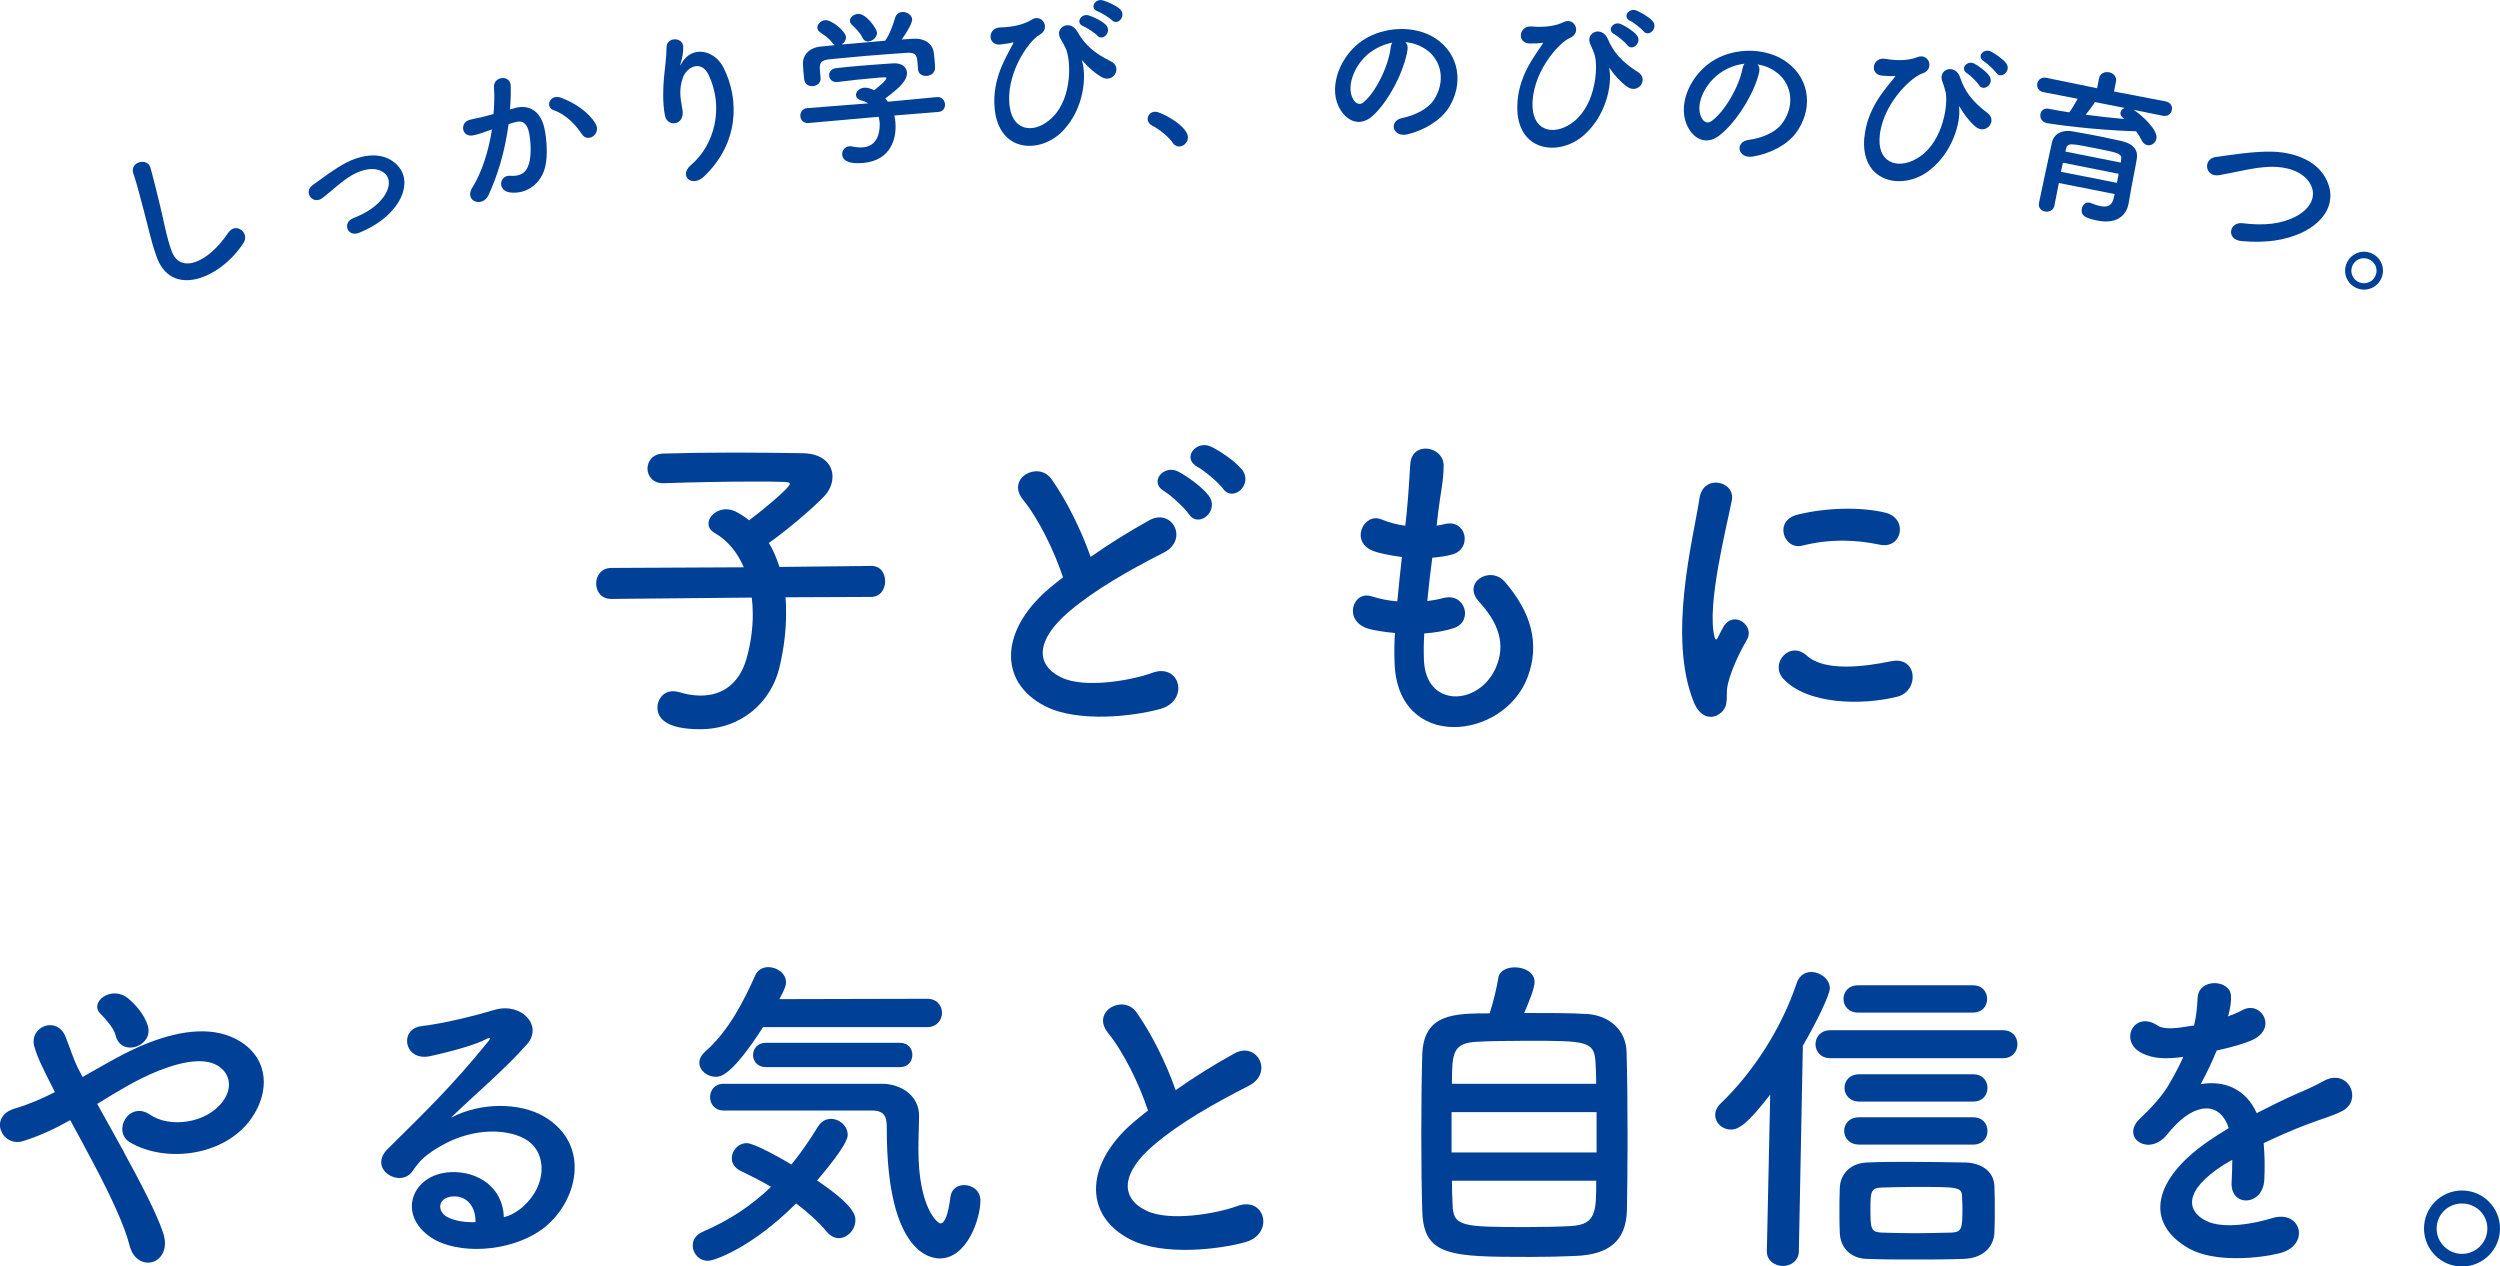 <svg viewBox="0 0 350 177.31" xmlns="http://www.w3.org/2000/svg"><g fill="#004097"><path d="m109.96 83.62c.09.75.09 1.49.09 2.33 0 2.24-.28 4.76-.93 7.51-1.17 4.81-5.27 8.63-11.11 8.63-4.67 0-5.97-1.49-5.97-3.03 0-1.17.84-2.29 2.19-2.29.28 0 .56.05.89.14 1.07.33 2.05.47 2.99.47 3.08 0 5.41-1.73 6.39-5.13.61-2.15.89-4.25.89-6.21 0-.84-.05-1.63-.14-2.38l-19.64.19h-.05c-1.4 0-2.1-1.07-2.1-2.15s.7-2.19 2.15-2.19l18.52-.09c-.89-2.1-2.29-3.78-4.01-4.76-.65-.37-.93-.84-.93-1.35 0-1.03 1.12-2.01 2.47-2.01.37 0 .84.09 1.26.28.65.33 1.31.75 1.96 1.26 1.03-.75 5.69-4.48 5.69-5.09 0-.19-.23-.28-.79-.28-1.21-.05-2.61-.05-4.06-.05-4.06 0-8.82.09-12.83.23h-.09c-1.4 0-2.15-1.03-2.15-2.05s.7-2.05 2.19-2.1c2.89-.09 6.49-.14 9.99-.14s6.95.05 9.57.09c2.85.05 4.15 1.59 4.15 3.27 0 .93-.37 1.91-1.12 2.71-1.4 1.54-5.55 5.04-7.79 6.58.61.98 1.07 2.1 1.49 3.36l12.83-.14h.05c1.31 0 1.91 1.07 1.91 2.15s-.65 2.19-1.96 2.19l-11.99.05z"/><path d="m143.22 69.95c-2.43-2.99 2.15-5.51 4.01-2.85 2.01 2.85 4.11 7 5.46 10.87 2.52-1.77 5.18-3.45 8.21-5.13 3.17-1.77 5.6 2.71 2.01 4.53-4.76 2.43-9.57 5.13-13.25 8.26-4.62 3.92-4.76 7.42-1.12 9.19 3.27 1.63 9.94.42 12.74-.61 3.92-1.49 5.32 3.87 1.17 5.04-3.69 1.03-11.48 1.96-16.1-.37-6.72-3.41-6.44-10.96 1.12-16.98.47-.37.89-.75 1.35-1.07-1.21-3.69-3.45-8.26-5.6-10.87zm23.24 2.05c-.51-.79-2.57-2.71-3.45-3.22-2.24-1.26-.09-3.83 1.96-2.75 1.17.61 3.36 2.15 4.25 3.36 1.59 2.15-1.45 4.62-2.75 2.61zm4.76-3.59c-.56-.79-2.66-2.57-3.55-3.03-2.29-1.21-.23-3.83 1.87-2.85 1.21.56 3.41 2.05 4.34 3.22 1.63 2.1-1.31 4.62-2.66 2.66z"/><path d="m199.35 92.44c.28 6.67 7.56 6.39 9.99 1.21 1.63-3.5.33-6.58-2.29-9.43-2.43-2.66 1.59-5.13 3.64-2.75 3.64 4.2 4.95 8.63 3.17 13.35-3.36 8.86-18.24 10.41-18.62-2.05-.05-1.31-.05-2.71.05-4.15-1.68-.14-2.99-.42-3.59-.56-3.78-1.03-2.33-5.46.33-4.57 1.07.33 2.29.61 3.59.7.19-2.05.42-4.11.65-6.21-1.77-.23-3.27-.56-3.87-.79-3.55-1.21-1.49-5.51.98-4.48 1.03.42 2.19.75 3.36.89.05-.56.14-1.17.19-1.73.28-2.94.37-4.71.51-6.91.23-3.27 4.67-2.52 4.67.23 0 2.19-.47 3.97-.79 6.72-.05.56-.14 1.12-.19 1.68.42-.05.79-.14 1.17-.23 3.03-.7 3.83 3.45 1.07 4.25-.93.28-1.87.37-2.85.47-.28 2.1-.51 4.11-.7 6.07.79-.09 1.54-.23 2.24-.42 3.08-.84 4.25 3.27 1.49 4.2-1.26.42-2.71.65-4.15.75-.09 1.35-.09 2.61-.05 3.78z"/><path d="m237.14 98.32c-3.73-9.19-.05-23 .79-28.56.51-3.45 5.04-2.43 4.53.28-.75 3.78-3.55 14.74-2.43 19.08.14.61.33.47.51.05.09-.23.61-1.17.79-1.49 1.45-2.29 4.34-.05 3.27 1.82-1.73 3.03-2.47 5.18-2.75 6.53-.28 1.26.28 2.71-.89 3.73-1.17 1.03-2.89.84-3.83-1.45zm12.51-3.31c-1.91-2.1.89-5.41 3.31-3.22 2.52 2.29 8.12 1.54 11.76.79 3.78-.79 4.01 4.15.93 4.95-4.99 1.26-12.65 1.12-16.01-2.52zm2.66-18.62c-2.57.65-4.06-3.5-.65-4.34 4.15-1.03 9.01-1.07 12.27-.28 3.27.79 2.38 5.18-.79 4.48-3.36-.7-6.91-.84-10.83.14z"/><path d="m17.34 161.3c2.38 4.34 4.62 8.63 5.51 11.34.7 2.1-.19 3.59-1.4 4.01s-2.8-.23-3.31-2.29c-.7-2.8-2.71-7.05-4.95-11.29-1.12-2.15-2.29-4.29-3.36-6.25-2.15 1.21-4.34 2.24-6.63 2.94-2.94.89-4.9-3.45-1.12-4.57 1.91-.56 3.73-1.35 5.6-2.29-.23-.47-.42-.89-.65-1.31-.42-.79-.84-1.68-1.26-2.57s-.75-1.73-.98-2.57c-.7-2.75 3.17-4.29 4.39-1.31.61 1.54 1.07 3.08 1.82 4.57.19.33.37.7.56 1.07 3.08-1.73 6.11-3.59 9.29-4.81 4.62-1.77 9.24-2.38 12.83-.14 3.97 2.52 4.11 7.05 1.49 10.78-3.73 5.27-11.99 6.25-16.98 3.31-1.26-.75-1.31-2.24-.65-3.27.65-1.03 2.01-1.59 3.45-.61 2.75 1.91 7.93 1.26 10.22-1.87 1.21-1.63 1.17-3.59-.47-4.81-1.73-1.26-4.71-.98-8.59.56-3.03 1.21-5.79 2.94-8.54 4.62 1.17 2.1 2.47 4.43 3.73 6.72zm-1.12-16.24c-.19-.75-.61-1.35-1.03-1.87-.37-.47-.75-.89-1.17-1.31-1.54-1.59 1.59-4.01 3.92-2.1.79.65 2.24 2.1 2.75 3.83.84 2.85-3.64 4.43-4.48 1.45z"/><path d="m73.24 168.91c3.41-3.03 3.27-7.47.61-9.24-2.43-1.63-7.47-1.96-12.18.79-1.87 1.07-2.85 1.91-3.92 3.5-1.68 2.47-6.35-.28-3.45-3.13 5.13-5.09 8.91-8.68 14.09-15.07.51-.65.05-.47-.33-.28-1.31.7-4.39 1.63-7.84 2.38-3.69.79-4.39-3.83-1.21-4.2 3.13-.37 7.61-1.49 10.27-2.29 3.73-1.07 6.81 2.24 4.48 4.85-1.49 1.68-3.36 3.5-5.23 5.23s-3.73 3.41-5.41 5.04c4.11-2.19 9.66-2.19 13.11-.14 6.72 4.01 4.53 12.22-.37 15.77-4.62 3.31-11.9 3.5-15.44 1.17-4.95-3.22-2.75-9 2.75-9.19 3.73-.14 7.23 2.1 7.37 6.3.89-.19 1.87-.75 2.71-1.49zm-9.94-1.4c-2.05.19-2.15 2.1-.65 2.89 1.07.56 2.61.75 3.92.7.05-2.15-1.21-3.78-3.27-3.59z"/><path d="m99.13 176.51c-1.31 0-2.15-1.07-2.15-2.15 0-.75.42-1.49 1.4-1.91 3.69-1.59 6.81-3.64 9.57-6.3-1.45-.84-2.94-1.59-4.29-2.24-.84-.42-1.21-1.07-1.21-1.77 0-1.03.89-2.1 2.1-2.1.98 0 4.53 1.96 6.25 2.99 1.31-1.59 2.52-3.36 3.73-5.32.47-.75 1.12-1.07 1.82-1.07 1.17 0 2.33.98 2.33 2.24 0 .37-.09 1.45-4.29 6.39 4.99 3.36 5.37 4.76 5.37 5.55 0 1.35-1.12 2.52-2.33 2.52-.56 0-1.17-.28-1.68-.89-1.17-1.4-2.66-2.75-4.29-3.97-6.3 6.3-11.53 8.03-12.32 8.03zm7.7-32.71c-4.34 6.72-5.88 6.95-6.63 6.95-1.21 0-2.29-.89-2.29-1.96 0-.51.23-1.03.79-1.54 3.36-2.94 5.46-7.19 7.05-10.73.37-.79 1.07-1.12 1.82-1.12 1.21 0 2.47.89 2.47 2.1 0 .33-.05.79-.93 2.38l20.72-.05c1.35 0 2.05.98 2.05 1.96s-.7 2.01-2.1 2.01h-22.96zm-5.55 11.67c-1.21 0-1.87-.93-1.87-1.87s.65-1.87 1.87-1.87h22.3c2.57.05 5.09 1.63 5.09 4.48 0 1.17-.09 2.85-.09 4.76 0 8.07 2.66 10.31 3.08 10.31.56 0 1.07-1.07 1.4-3.69.14-1.17 1.03-1.68 1.91-1.68 1.12 0 2.29.75 2.29 2.15 0 2.57-1.87 8.12-5.69 8.12-.98 0-7.42-.33-7.42-18.1 0-1.26 0-2.61-2.05-2.61h-20.81zm5.97-6.07c-1.21 0-1.82-.84-1.82-1.68 0-.89.61-1.73 1.82-1.73h18.71c1.21 0 1.77.84 1.77 1.68 0 .89-.56 1.73-1.77 1.73z"/><path d="m155.12 144.6c-2.43-2.99 2.15-5.51 4.01-2.85 2.01 2.85 4.11 7 5.46 10.87 2.52-1.77 5.18-3.45 8.21-5.13 3.17-1.77 5.6 2.71 2.01 4.53-4.76 2.43-9.57 5.13-13.25 8.26-4.62 3.92-4.76 7.42-1.12 9.19 3.27 1.63 9.94.42 12.74-.61 3.92-1.49 5.32 3.87 1.17 5.04-3.69 1.03-11.48 1.96-16.1-.37-6.72-3.41-6.44-10.96 1.12-16.98.47-.37.89-.75 1.35-1.07-1.21-3.69-3.45-8.26-5.6-10.87z"/><path d="m222.03 141.94c3.27.19 5.6 2.24 5.69 5.32.09 2.99.14 7.7.14 12.23 0 3.87-.05 7.65-.09 9.99-.14 4.34-2.61 6.16-7.14 6.35-1.82.09-4.11.14-6.39.14-11.15 0-14.93-.09-15.12-6.39-.09-2.8-.14-6.77-.14-10.78s.05-8.16.14-11.24c.23-5.65 4.48-5.69 9.43-5.69.56-1.73 1.03-3.73 1.21-4.95.14-1.03 1.21-1.49 2.33-1.49 1.31 0 2.75.7 2.75 2.05 0 .79-.61 2.38-1.45 4.34 3.36 0 6.81 0 8.63.14zm1.49 13.76h-20.3v5.65h20.3zm-.05-3.97c0-1.07-.05-2.05-.09-2.85-.14-3.17-1.17-3.17-9.75-3.17-2.75 0-5.41.05-6.91.14-3.31.19-3.45 1.54-3.45 5.88zm-20.2 13.58c0 1.26.05 2.43.09 3.31.09 3.08 1.21 3.17 10.36 3.17 2.29 0 4.62-.05 6.16-.14 3.59-.19 3.59-2.01 3.59-6.35h-20.2z"/><path d="m247.36 175.12.47-21.88c-3.13 4.06-4.39 4.9-5.51 4.9-1.21 0-2.19-.93-2.19-2.05 0-.51.23-1.12.79-1.63 4.43-4.25 8.49-10.41 10.64-16.89.37-1.03 1.17-1.49 2.01-1.49 1.26 0 2.61.98 2.61 2.29 0 .89-1.87 4.76-3.78 8.03l-.56 28.74c0 1.4-1.17 2.1-2.24 2.1s-2.24-.7-2.24-2.05v-.05zm8.91-26.97c-1.4 0-2.1-.98-2.1-1.96s.7-1.96 2.1-1.96h24.12c1.4 0 2.05.98 2.05 1.96s-.65 1.96-2.05 1.96zm18.8 28.09c-2.38.09-4.81.09-7.09.09s-4.57 0-6.72-.09c-2.24-.09-3.64-1.63-3.69-3.69-.05-1.03-.05-1.91-.05-2.8 0-1.17 0-2.29.05-3.45.05-1.77 1.35-3.45 3.78-3.55 1.91-.09 3.87-.09 5.83-.09 2.71 0 5.41.05 7.98.09 2.01.05 3.97 1.07 4.06 3.31.05 1.07.05 2.15.05 3.27s0 2.15-.05 3.17c-.05 2.1-1.68 3.64-4.15 3.73zm-14.93-34.48c-1.35 0-2.05-.93-2.05-1.91s.7-1.91 2.05-1.91h16.05c1.35 0 2.01.93 2.01 1.91s-.65 1.91-2.01 1.91zm.14 18.48c-1.4 0-2.1-.98-2.1-1.91 0-.98.7-1.91 2.1-1.91h15.96c1.35 0 2.01.93 2.01 1.91s-.65 1.91-2.01 1.91zm0-6.02c-1.35 0-2.05-.98-2.05-1.91 0-.98.7-1.91 2.05-1.91h15.96c1.35 0 2.01.93 2.01 1.91s-.65 1.91-2.01 1.91zm14.46 15.26c0-.61 0-1.26-.05-1.91-.05-1.4-.42-1.4-6.63-1.4-1.68 0-3.31.05-4.71.09-1.45.05-1.49.7-1.49 3.08 0 2.66.09 3.13 1.49 3.22 1.59.05 3.17.09 4.85.09s3.36-.05 5.09-.09c1.31-.09 1.45-.56 1.45-3.08z"/><path d="m311.88 142.31c.75-.28 1.45-.56 1.96-.84 2.57-1.54 5.09 2.33 1.63 4.06-1.17.56-3.17 1.12-5.13 1.54-.61 1.49-1.4 3.17-2.24 4.71 3.22-.56 6.3.61 7.84 4.06 1.91-.98 3.87-1.96 5.69-2.75 1.12-.47 2.38-1.03 3.64-1.73 3.5-1.96 5.6 2.71 2.61 4.2-1.49.75-2.57.98-5.04 1.91-1.96.75-4.06 1.68-5.93 2.57.14 1.54.19 3.45.09 5.13-.09 1.87-1.31 2.85-2.47 2.89-1.17.05-2.24-.84-2.1-2.66.05-.98.09-2.05.09-3.03-.42.23-.84.47-1.21.7-5.79 3.73-5.09 6.53-2.47 7.84 2.47 1.26 7.05.33 9.24-.37 4.11-1.26 5.41 3.78 1.12 4.9-2.75.7-9.1 1.4-12.74-.65-6.3-3.55-5.18-9.84 3.27-15.4.65-.42 1.4-.93 2.29-1.45-1.26-3.92-4.85-3.45-7.89.05l-.19.19c-.42.51-.75.93-1.07 1.21-2.57 2.29-5.97-.37-3.17-2.89 1.21-1.12 2.8-2.8 3.78-4.39.79-1.31 1.54-2.71 2.19-4.15-2.52.37-4.29.23-5.79-.51-3.36-1.68-1.07-6.07 2.19-3.87.89.61 2.75.37 4.39.09.19-.05.47-.05.7-.09.33-1.35.42-2.29.51-3.92.19-2.8 4.57-2.52 4.67-.23.05.93-.14 1.82-.37 2.71l-.09.19z"/><path d="m344.68 177.31c-2.94 0-5.32-2.38-5.32-5.32s2.38-5.32 5.32-5.32 5.32 2.38 5.32 5.32-2.38 5.32-5.32 5.32zm0-8.82c-1.96 0-3.55 1.54-3.55 3.5s1.59 3.55 3.55 3.55 3.55-1.59 3.55-3.55-1.59-3.5-3.55-3.5z"/><path d="m21.93 35.95c-.83-2.29-1.19-4.25-1.84-6.63-.4-1.46-.94-3.67-1.42-5.03-.57-1.62 1.97-2.29 2.39-.82.4 1.41.92 3.56 1.29 5.07.6 2.39.91 4.51 1.69 6.63 1.17 3.18 5.03 1.7 7.9-2.57 1.07-1.59 3.08.01 2.14 1.43-3.18 4.9-10.05 7.81-12.16 1.91z"/><path d="m50.32 32.57c-1.72.72-2.41-1.41-.9-2.01 1.99-.78 3.4-1.76 4.3-3.02 1.07-1.52.85-2.78-.01-3.39-1.23-.88-3.01-.43-4.38.34-1.51.88-2.77 2.13-4.14 3.2-1.39 1.09-2.77-.8-1.44-1.76 1.31-.93 3.06-2.3 4.74-3.17 1.79-.92 4.38-1.56 6.35-.28 2.36 1.52 2.19 4.21.54 6.41-1.09 1.45-2.68 2.69-5.05 3.68z"/><path d="m72.14 15.11c1.89-.5 3.55.37 4.09 2.91.33 1.59.46 3.69.12 5.24-.54 2.43-2.59 3.94-4.89 3.69-1.9-.21-1.54-2.44-.08-2.34 1.36.09 2.28-.28 2.69-1.74.33-1.21.25-2.87.04-4.09-.24-1.39-.84-1.97-1.88-1.7-.34.08-.67.19-1.03.3-.5 3.74-1.49 7.12-2.83 9.97-.83 1.75-3.44.84-2.24-1.09 1.27-2.04 2.23-4.89 2.75-8.14l-.27.09c-.95.36-1.82.65-2.41.75-1.56.27-1.89-1.79-.45-2.18.7-.19 1.41-.29 2.22-.51l1.12-.31c.1-1.06.16-2.46.07-3.76-.1-1.52 2.26-1.79 2.34-.22.04.79-.01 2.22-.1 3.34l.74-.2zm9.32 3.67c-.77-1.16-2.1-2.72-3.96-3.36-1.23-.42-.52-2.31 1.04-1.74 2.02.75 3.93 2.09 4.83 3.63.84 1.41-1.05 2.78-1.91 1.47z"/><path d="m96.73 23.11c3.28-2.78 4.67-8.01 2.48-12.62-1.05-2.21-3.13-1.08-3.62.43-.49 1.49-.42 2.44-.05 4.43.4 2.22-2.09 2.51-2.44.87-.37-1.8-.26-4.06-.14-5.39.1-1.21.35-2.78.36-4.21 0-1.47 2.27-1.48 2.33-.08.03.79-.14 1.63-.33 2.22-.22.66-.03.33.16 0 1.41-2.38 4.52-1.81 5.79.67 2.27 4.44 2.21 10.6-2.7 15.27-1.69 1.62-3.61-.08-1.84-1.59z"/><path d="m125.21 16.16c.07.32.13.67.15 1.01.17 2.08-.53 5.31-4.56 5.65-1.8.15-2.82-.25-2.89-1.16-.05-.58.35-1.12 1-1.18.12 0 .23-.02.37.02.52.12 1.06.17 1.55.13 2.59-.22 2.33-3.32 2.32-3.5-.02-.28-.07-.53-.14-.78l-9.81.87c-.72.06-1.11-.42-1.15-.93-.04-.53.28-1.1.95-1.15l8.57-.67c-.29-.16-.61-.32-.97-.41-.5-.12-.73-.41-.76-.71-.04-.49.45-1.02 1.15-1.07.51-.04 1.02.17 1.4.35.57-.44 1.72-1.4 1.7-1.68 0-.09-.1-.13-.27-.12-.26 0-.7.03-1.23.08-1.48.12-3.72.36-5.34.57t-.05 0c-.69.06-1.08-.4-1.12-.88-.04-.46.27-.98.98-1.06.99-.13 2.24-.23 3.47-.34 1.69-.14 3.38-.26 4.45-.33 1.32-.09 1.93.54 1.99 1.25.09 1.13-1.05 2.19-3.03 3.66.13.15.26.3.36.46l6.89-.65c.67-.06 1.06.45 1.11.98.04.51-.24 1.05-.91 1.1l-6.2.5zm3.2-7.73c-.08-.97-.6-1.09-1.55-1.03-1.85.13-3.94.28-5.95.45-1.64.14-3.26.3-4.69.44-1.27.13-1.45.47-1.45 1.29l.11 1.34v.02c.06.65-.49 1.07-1.09 1.12-.53.04-1.12-.23-1.2-.95-.02-.3-.08-.65-.11-1.02-.03-.39-.04-.79-.07-1.13-.05-1.09.72-2.28 2.52-2.45l1.94-.19c-.12-.06-.22-.17-.33-.3-.55-.77-1.09-1.03-1.76-1.53-.22-.17-.33-.37-.35-.58-.04-.51.49-1.04 1.1-1.09.88-.07 2.83 1.53 2.9 2.34.04.42-.23.83-.59 1.07 2.03-.19 4.05-.36 6.08-.53.61-.82 1.1-2.21 1.39-3.19.16-.55.56-.79.98-.83.65-.05 1.36.38 1.41 1.02.04.44-.61 1.64-1.46 2.83.53-.04 1.09-.07 1.62-.11 1.37-.09 2.7.54 2.87 1.97.05.32.09.81.13 1.25.03.32.05.62.05.86 0 .68-.56 1.07-1.14 1.12-.6.05-1.18-.23-1.24-.88t0-.05l-.11-1.27zm-6.81-2.62c-.32.03-.64-.11-.83-.49-.4-.83-.95-1.3-1.53-1.88-.15-.15-.24-.33-.25-.49-.04-.49.5-.95 1.1-1 1.18-.1 2.64 2.06 2.69 2.59.05.62-.57 1.21-1.18 1.26z"/><path d="m139.25 15.17c-.4-4.17 1.71-7.33 2.52-8.95.09-.14.19-.33.01-.28-.34.11-.92.2-1.73.29-1.83.18-1.83-2.36 0-2.39 1.88-.04 3.4-.46 4.37-1.08 1.45-.93 2.75 1.2 1.12 2.11-1.59.89-4.88 5.66-4.16 10.21.55 3.48 3.72 3.64 6.03 1.28 2.82-2.87 2.49-8.18 1.77-9.63-.15-.29-.41-.84-.66-1.23-1.03-1.6 1.26-2.92 2.32-1.06.96 1.7 2.18 2.92 4.7 4.16 1.64.81.35 3.12-1.29 2.2-1.03-.58-2-1.49-2.61-2.2-.15-.18-.22-.22-.14 0 .63 2.09.27 6.5-2.56 9.58-3.14 3.42-9.1 3.3-9.69-3zm12.44-11.49c-1.2-.43-.34-1.87.74-1.52.64.2 1.82.75 2.36 1.29.95.93-.35 2.41-1.16 1.54-.32-.36-1.47-1.12-1.94-1.31zm2-2.09c-1.2-.41-.41-1.84.7-1.54.64.18 1.85.71 2.4 1.22.97.89-.28 2.41-1.11 1.56-.34-.33-1.51-1.07-1.99-1.23z"/><path d="m164.19 20c-.59-.85-1.88-1.91-2.88-2.41-.44-.23-.63-.57-.64-.92 0-.53.41-1.03 1.08-1.03.81 0 4.55 2 4.56 3.58 0 .74-.61 1.28-1.24 1.29-.32 0-.65-.16-.89-.5z"/><path d="m197.05 6.97c-.44 2.94-2.64 7.27-4.92 9.29-1.83 1.6-3.76.65-4.73-1.37-1.39-2.91.27-7.19 3.44-9.28 2.9-1.9 7.16-2.12 10.04-.29 3.54 2.25 4.02 6.53 1.92 9.8-1.14 1.76-3.45 3.14-5.76 3.69-2.06.48-2.72-1.88-.71-2.29 1.77-.35 3.59-1.3 4.38-2.49 1.71-2.56 1.16-5.61-1.1-7.13-.89-.6-1.86-.91-2.86-1 .25.24.38.61.3 1.08zm-5.16.31c-2.2 1.62-3.44 4.68-2.51 6.49.33.68.93 1.05 1.52.55 1.78-1.49 3.5-5.14 3.79-7.64.03-.28.11-.53.23-.71-1.07.21-2.13.67-3.03 1.32z"/><path d="m212.42 14.9c.05-4.18 2.48-7.11 3.46-8.63.1-.13.23-.31.04-.28-.35.07-.94.11-1.75.1-1.84-.02-1.57-2.54.26-2.38 1.87.16 3.42-.09 4.46-.61 1.54-.77 2.61 1.49.89 2.22-1.67.71-5.45 5.11-5.22 9.71.18 3.52 3.31 4.02 5.86 1.92 3.11-2.55 3.34-7.87 2.79-9.39-.12-.31-.32-.88-.53-1.29-.85-1.7 1.57-2.77 2.42-.8.77 1.79 1.86 3.14 4.23 4.63 1.55.98.02 3.14-1.52 2.05-.96-.69-1.83-1.69-2.36-2.47-.13-.19-.19-.24-.14 0 .4 2.14-.42 6.49-3.57 9.25-3.49 3.07-9.4 2.31-9.32-4.01zm13.6-10.1c-1.15-.56-.14-1.89.9-1.43.61.27 1.73.94 2.21 1.53.84 1.03-.61 2.36-1.32 1.41-.28-.39-1.34-1.27-1.79-1.51zm2.21-1.87c-1.15-.54-.21-1.87.86-1.46.61.25 1.76.9 2.26 1.46.87.98-.54 2.36-1.27 1.43-.3-.37-1.39-1.23-1.84-1.44z"/><path d="m246.29 10.1c-.66 2.9-3.18 7.05-5.61 8.89-1.94 1.46-3.79.37-4.61-1.72-1.17-3.01.81-7.15 4.12-8.99 3.04-1.68 7.3-1.58 10.03.47 3.37 2.51 3.52 6.82 1.17 9.92-1.26 1.67-3.67 2.88-6.02 3.25-2.09.33-2.57-2.08-.54-2.34 1.8-.22 3.67-1.03 4.56-2.16 1.9-2.42 1.58-5.51-.56-7.2-.84-.67-1.79-1.04-2.77-1.21.23.26.33.64.22 1.1zm-5.17-.08c-2.32 1.45-3.78 4.41-2.99 6.28.28.7.85 1.11 1.47.66 1.89-1.35 3.87-4.86 4.35-7.34.05-.28.15-.52.28-.7-1.09.12-2.17.51-3.12 1.09z"/><path d="m261.02 19.21c.39-4.17 3.06-6.88 4.16-8.31.11-.12.25-.29.06-.27-.36.04-.94.03-1.75-.04-1.83-.17-1.35-2.66.46-2.35 1.86.32 3.42.19 4.49-.24 1.59-.64 2.48 1.7.7 2.28-1.73.57-5.86 4.64-6.01 9.24-.11 3.53 2.97 4.28 5.68 2.39 3.31-2.29 3.98-7.56 3.55-9.13-.09-.32-.24-.9-.42-1.33-.71-1.77 1.79-2.63 2.48-.6.62 1.85 1.59 3.28 3.83 4.97 1.46 1.1-.24 3.13-1.68 1.91-.9-.76-1.68-1.84-2.15-2.66-.11-.2-.17-.26-.14-.02.23 2.17-.96 6.43-4.32 8.92-3.73 2.77-9.56 1.53-8.95-4.77zm14.39-8.94c-1.1-.65.02-1.9 1.02-1.35.59.32 1.65 1.08 2.07 1.71.76 1.09-.8 2.3-1.43 1.29-.25-.41-1.23-1.37-1.66-1.65zm2.35-1.68c-1.11-.63-.06-1.88.97-1.38.59.3 1.68 1.04 2.13 1.65.79 1.05-.73 2.31-1.39 1.32-.27-.39-1.28-1.34-1.72-1.59z"/><path d="m298.7 15.37c1.28.84 3.44 2.86 3.2 4.04-.12.62-.7 1.02-1.27.91-.3-.06-.61-.29-.81-.7-.22-.45-.47-.85-.77-1.24-5.96-.16-11.8-1.01-12.46-1.14-.75-.15-1.03-.75-.93-1.27.09-.48.5-.87 1.16-.74.93.18 1.92.36 2.88.5.35-.45.82-1.26 1.18-1.9l-4.81-.93c-.68-.13-.95-.71-.85-1.21s.56-.93 1.25-.8l7.12 1.46.28-1.39c.14-.71.8-.95 1.4-.84.59.12 1.11.6.97 1.3l-.28 1.39 7.25 1.39c.71.14.95.71.85 1.21s-.54.93-1.25.8l-4.12-.84zm-.71 13.16s0 .02 0 .04c-.27 1.34-1.38 2.9-4.36 2.31-1.55-.31-2.38-.66-2.17-1.68.1-.5.49-.94 1.09-.83.05 0 .11.02.18.06.46.19.93.35 1.36.43.87.17 1.56 0 1.82-1.08.04-.18.1-.38.14-.61l-7.81-1.55-.63 3.19c-.13.66-.77.91-1.32.8-.52-.1-.96-.52-.83-1.21.04-.23 1.73-8.16 1.83-8.54.22-.88 1.09-1.77 2.92-1.46 1.07.19 2.42.43 3.74.69 1.09.22 2.16.45 3.09.66 1.81.43 2.28 1.4 2.12 2.43-.16 1.06-.58 3.03-.74 3.95l-.42 2.38zm-1.37-4.2-7.81-1.55c-.08.41-.19.84-.28 1.27l7.84 1.55.25-1.28zm.33-1.92c.15-.89-.21-.99-3.51-1.64-3.71-.74-3.99-.79-4.21.11l-.07.34 7.75 1.54zm-3.65-8.13c-.25.42-.83 1.19-1.3 1.78 1.85.25 3.65.44 5.4.6-.08-.06-.14-.12-.2-.18-.29-.22-.37-.5-.33-.73.05-.27.27-.54.58-.64l-4.15-.82z"/><path d="m313.78 33.75c-2.18-.22-1.68-2.73.19-2.5 2.93.37 5.33.12 7.3-.87 2.36-1.17 2.98-2.98 2.27-4.44-1-2.02-3.55-2.65-5.73-2.59-1.26.05-2.42.24-3.56.47s-2.29.47-3.53.7c-2.04.35-2.37-2.29-.5-2.54 2.17-.29 5.14-.79 7.72-.75 2.73.03 6.14.96 7.63 3.67 1.75 3.18 0 6.15-3.38 7.7-2.22 1.02-4.94 1.47-8.41 1.15z"/><path d="m330.05 40.38c-1.37-.5-2.08-2.02-1.57-3.4.5-1.37 2.02-2.08 3.4-1.57s2.08 2.02 1.57 3.4-2.02 2.08-3.4 1.57zm1.51-4.12c-.91-.34-1.92.11-2.26 1.03-.34.91.13 1.93 1.05 2.26.92.34 1.93-.13 2.26-1.05.34-.91-.14-1.91-1.06-2.24z"/></g></svg>